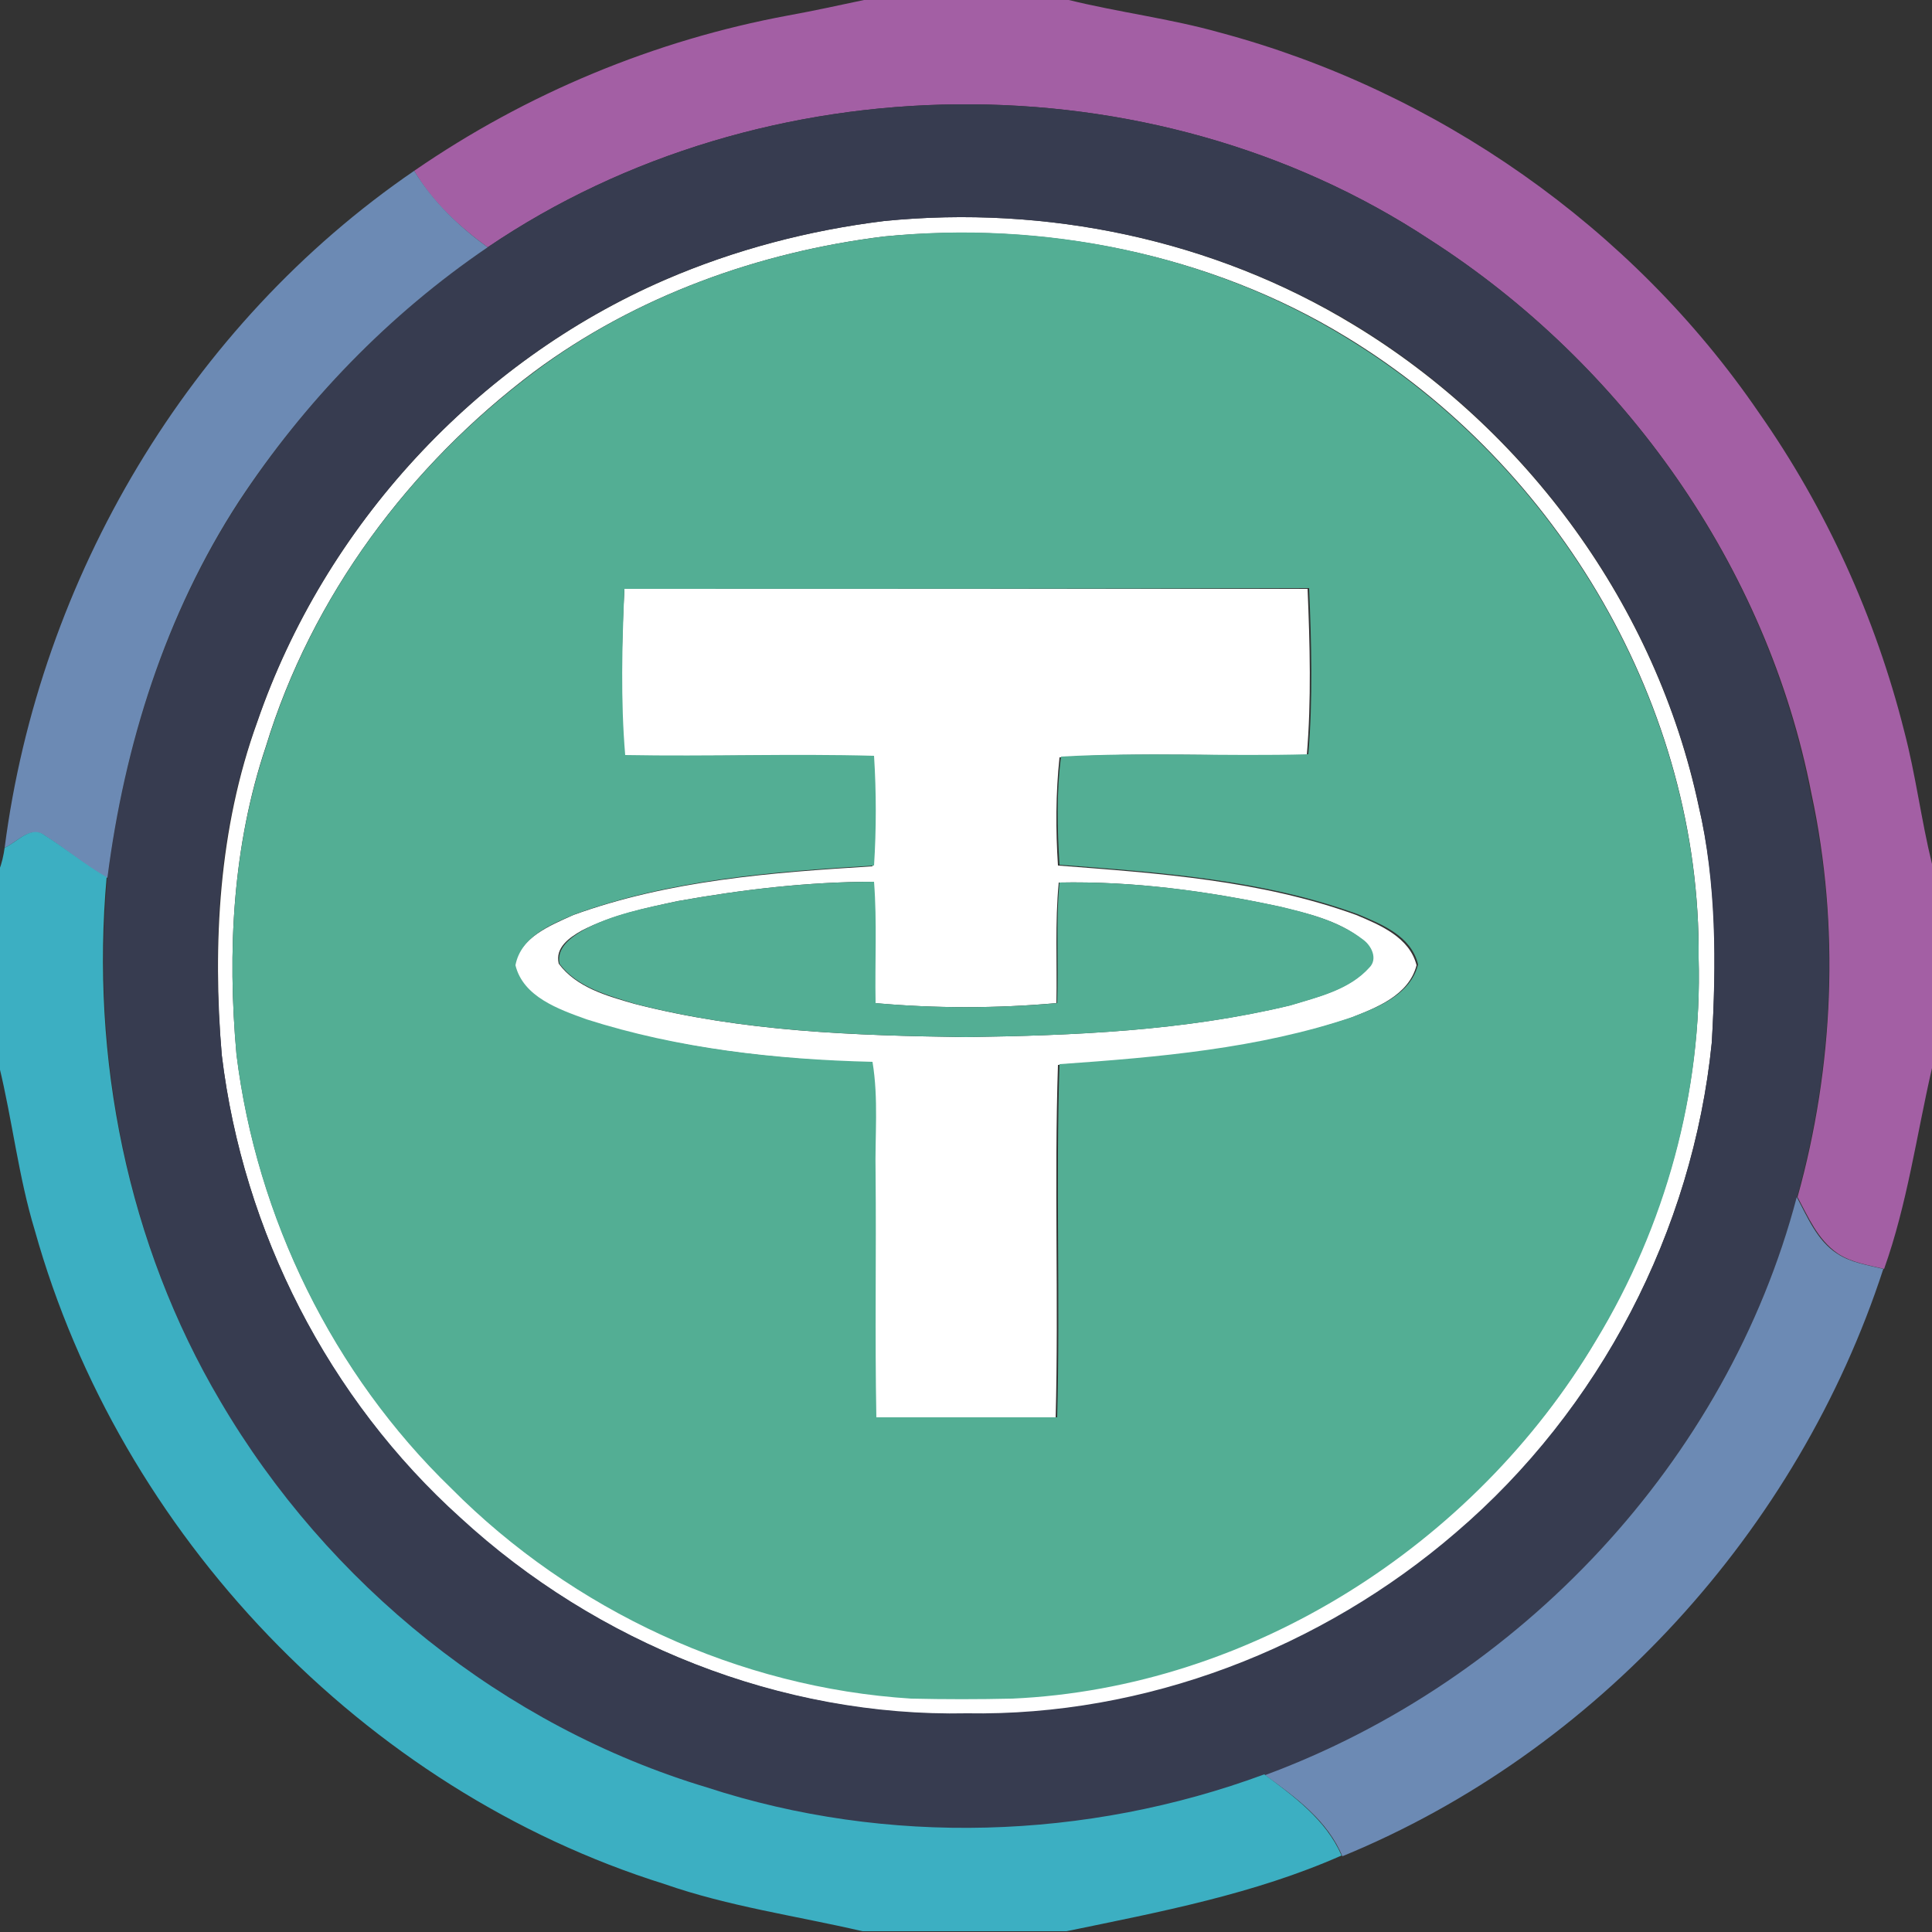 <?xml version="1.0" encoding="utf-8"?>
<!-- Generator: Adobe Illustrator 26.0.3, SVG Export Plug-In . SVG Version: 6.00 Build 0)  -->
<svg version="1.1" id="Layer_1" xmlns="http://www.w3.org/2000/svg" xmlns:xlink="http://www.w3.org/1999/xlink" x="0px" y="0px"
	 viewBox="0 0 250 250" style="enable-background:new 0 0 250 250;" xml:space="preserve">
<rect x="0" y="0" width="250" height="250" fill="#333333" stroke="none"/>
<style type="text/css">
	.st0{fill:#FFFFFF;}
	.st1{fill:#A35FA4;}
	.st2{fill:#373C50;}
	.st3{fill:#6C8AB4;}
	.st4{fill:#53AE94;}
	.st5{fill:#3CAFC2;}
</style>
<g id="_x23_ffffffff">
	<path class="st0" d="M114.4,28.6C135.4,26.5,157,31,175.1,42c22.5,13.6,39.2,36.5,44.7,62.3c2.4,10,2.3,20.4,1.7,30.7
		c-2.5,24.3-14.5,47.5-33.1,63.4c-17.4,15.1-40.3,23.8-63.3,23.4c-24,0.4-47.8-9.1-65.5-25.3c-17.1-15.4-28.1-37.1-30.9-59.9
		c-1.2-14.5-0.4-29.4,4.6-43.2C42,68.1,61.6,46.8,86.1,36.2C95.1,32.3,104.7,29.8,114.4,28.6 M114.4,30.6
		c-16.2,2-32.1,7.7-45.3,17.5C53,60.2,40.3,77.2,34.4,96.6c-4.3,12.8-5,26.5-3.8,39.8c2.6,21.1,12.5,41.3,27.8,56.1
		c15.7,15.8,37.2,25.8,59.5,27.2c4.4,0.1,8.7,0.1,13.1,0c30.8-1.4,59.8-19.9,75.5-46.3c8.9-14.8,13.8-32.1,13.3-49.5
		c0.3-32.3-18.1-63.6-45.6-80.3C156.5,32.8,135.1,28.6,114.4,30.6z"/>
	<path class="st0" d="M80.8,76.2c29.5,0,59,0,88.4,0c0.3,7.2,0.5,14.4-0.1,21.5c-10.7,0.2-21.3-0.4-32,0.3c-0.5,4.7-0.5,9.4-0.2,14
		c13,1,26.2,1.9,38.6,6.4c3.1,1.3,6.9,2.9,7.8,6.5c-1,3.9-5.2,5.5-8.5,6.8c-12.2,4.2-25.1,5.2-37.9,6.1c-0.5,15.2,0.1,30.5-0.3,45.7
		c-7.8,0-15.6,0-23.4,0c-0.2-10.5,0-21.1-0.1-31.6c-0.1-4.8,0.4-9.6-0.4-14.4c-12.5-0.4-25-1.8-37-5.5c-3.6-1.4-8.2-2.9-9.2-7
		c0.8-3.7,4.6-5.2,7.7-6.6c12.4-4.5,25.7-5.5,38.7-6.3c0.2-4.7,0.3-9.5,0-14.2c-10.8-0.3-21.5,0-32.2-0.1
		C80.3,90.6,80.4,83.4,80.8,76.2 M87.7,116.6c-4.2,0.9-8.5,1.8-12.4,3.8c-1.6,0.9-3.5,2.2-3,4.3c2.3,3.1,6.3,4.2,9.8,5.2
		c14,3.6,28.5,4.1,42.8,4.3c14.1-0.2,28.3-0.8,42-4.1c3.6-1.1,7.6-2,10.2-4.9c1.1-1.1,0.3-2.8-0.8-3.6c-3.1-2.5-7.1-3.4-10.8-4.3
		c-9.3-2-18.9-3.3-28.5-3.1c-0.5,5.2-0.2,10.4-0.3,15.6c-7.8,0.7-15.7,0.7-23.5,0c-0.1-5.2,0.2-10.4-0.2-15.7
		C104.6,114.1,96.1,115.1,87.7,116.6z"/>
</g>
<g id="_x23_a35fa4ff">
	<path class="st1" d="M111.8,0h26.5c6.5,1.6,13.1,2.4,19.5,4.2c28.1,7.5,53.4,25.2,69.8,49.2c8.7,12.4,15.1,26.5,18.8,41.2
		c1.5,5.7,2.2,11.5,3.6,17.2v26.4c-2,8.7-3.2,17.6-6.2,26c-2-0.5-4.2-0.8-6-2c-2.6-1.8-3.8-4.7-5.2-7.3c4.7-16.9,5.5-35,1.8-52.2
		C228.7,73.3,210.1,47.1,185,31C148.9,7.2,98.8,7.8,63.1,32c-3.7-2.7-7.2-5.9-9.5-9.9C68.1,12.1,84.7,5.2,102,2
		C105.3,1.4,108.5,0.7,111.8,0z"/>
</g>
<g id="_x23_373c50ff">
	<path class="st2" d="M63.1,32C98.8,7.8,148.9,7.2,185,31c25.1,16.1,43.7,42.4,49.3,71.8c3.8,17.2,2.9,35.2-1.8,52.2
		c-9.1,34.1-35.8,62.6-68.8,74.8c-23,8.4-48.8,9.3-72.1,1.7c-26.3-8-49.2-26.4-63-50c-12-20.3-16.8-44.4-14.7-67.8
		c2.2-17.2,7.5-34.1,17-48.7C39.4,52,50.3,40.7,63.1,32 M114.4,28.6c-9.8,1.2-19.3,3.7-28.4,7.6C61.6,46.8,42,68.1,33.3,93.3
		c-5.1,13.8-5.9,28.7-4.6,43.2c2.7,22.8,13.8,44.5,30.9,59.9c17.6,16.2,41.4,25.8,65.5,25.3c23.1,0.4,45.9-8.4,63.3-23.4
		c18.6-15.9,30.7-39.1,33.1-63.4c0.6-10.2,0.6-20.6-1.7-30.7c-5.5-25.8-22.2-48.7-44.7-62.3C157,31,135.4,26.5,114.4,28.6z"/>
</g>
<g id="_x23_6c8ab4ff">
	<path class="st3" d="M0.6,109.7c4.5-34.9,23.9-67.7,53-87.6c2.4,4,5.8,7.2,9.5,9.9c-12.8,8.7-23.7,20-32.2,32.9
		c-9.5,14.6-14.8,31.5-17,48.7c-2.8-1.5-5.3-3.7-8-5.4C4,106.7,2.2,109,0.6,109.7z"/>
	<path class="st3" d="M163.7,229.7c33-12.2,59.8-40.6,68.8-74.8c1.4,2.6,2.6,5.6,5.2,7.3c1.8,1.2,4,1.5,6,2
		c-11,33.8-37.1,62.5-70,76C171.8,235.6,167.7,232.6,163.7,229.7z"/>
</g>
<g id="_x23_53ae94ff">
	<path class="st4" d="M114.4,30.6c20.6-2.1,42.1,2.2,59.8,13.1c27.5,16.7,45.9,48,45.6,80.3c0.5,17.3-4.3,34.7-13.3,49.5
		c-15.7,26.4-44.6,44.9-75.5,46.3c-4.4,0.1-8.7,0.1-13.1,0c-22.3-1.4-43.8-11.4-59.5-27.2c-15.3-14.8-25.2-35-27.8-56.1
		c-1.2-13.4-0.5-27,3.8-39.8C40.3,77.2,53,60.2,69.2,48.1C82.3,38.3,98.2,32.6,114.4,30.6 M80.8,76.2c-0.3,7.2-0.5,14.4,0.1,21.5
		c10.8,0.2,21.5-0.2,32.2,0.1c0.3,4.7,0.3,9.5,0,14.2c-13.1,0.8-26.3,1.8-38.7,6.3c-3.1,1.3-7,2.9-7.7,6.6c1,4.1,5.6,5.7,9.2,7
		c11.9,3.8,24.5,5.2,37,5.5c0.8,4.8,0.3,9.6,0.4,14.4c0.1,10.5-0.1,21.1,0.1,31.6c7.8,0,15.6,0,23.4,0c0.4-15.2-0.2-30.5,0.3-45.7
		c12.8-0.9,25.7-2,37.9-6.1c3.4-1.3,7.5-2.9,8.5-6.8c-0.9-3.7-4.7-5.2-7.8-6.5c-12.3-4.5-25.6-5.4-38.6-6.4c-0.3-4.7-0.4-9.4,0.2-14
		c10.6-0.6,21.3,0,32-0.3c0.6-7.2,0.4-14.4,0.1-21.5C139.7,76.2,110.3,76.2,80.8,76.2z"/>
	<path class="st4" d="M87.7,116.6c8.4-1.5,16.9-2.5,25.4-2.5c0.4,5.2,0.1,10.4,0.2,15.7c7.8,0.7,15.7,0.7,23.5,0
		c0.2-5.2-0.2-10.4,0.3-15.6c9.6-0.2,19.2,1.1,28.5,3.1c3.8,0.9,7.7,1.9,10.8,4.3c1.1,0.8,1.9,2.5,0.8,3.6
		c-2.6,2.9-6.6,3.8-10.2,4.9c-13.7,3.3-28,3.9-42,4.1c-14.3-0.2-28.9-0.7-42.8-4.3c-3.5-1.1-7.5-2.1-9.8-5.2c-0.4-2.1,1.5-3.4,3-4.3
		C79.2,118.3,83.5,117.5,87.7,116.6z"/>
</g>
<g id="_x23_3cafc2ff">
	<path class="st5" d="M0.6,109.7c1.6-0.7,3.4-3,5.2-1.6c2.7,1.7,5.2,3.8,8,5.4c-2.1,23.4,2.7,47.5,14.7,67.8
		c13.9,23.7,36.7,42.1,63,50c23.3,7.6,49.1,6.8,72.1-1.7c3.9,2.9,8,5.9,10,10.5c-11.3,5-23.5,7.3-35.6,9.8h-26.4
		c-8.6-2-17.3-3.2-25.6-6.1c-39-12.2-70.5-45.3-81.5-84.6c-2.1-6.9-2.9-14.2-4.6-21.2v-25.5C0.2,111.9,0.5,110.5,0.6,109.7z"/>
</g>
</svg>
